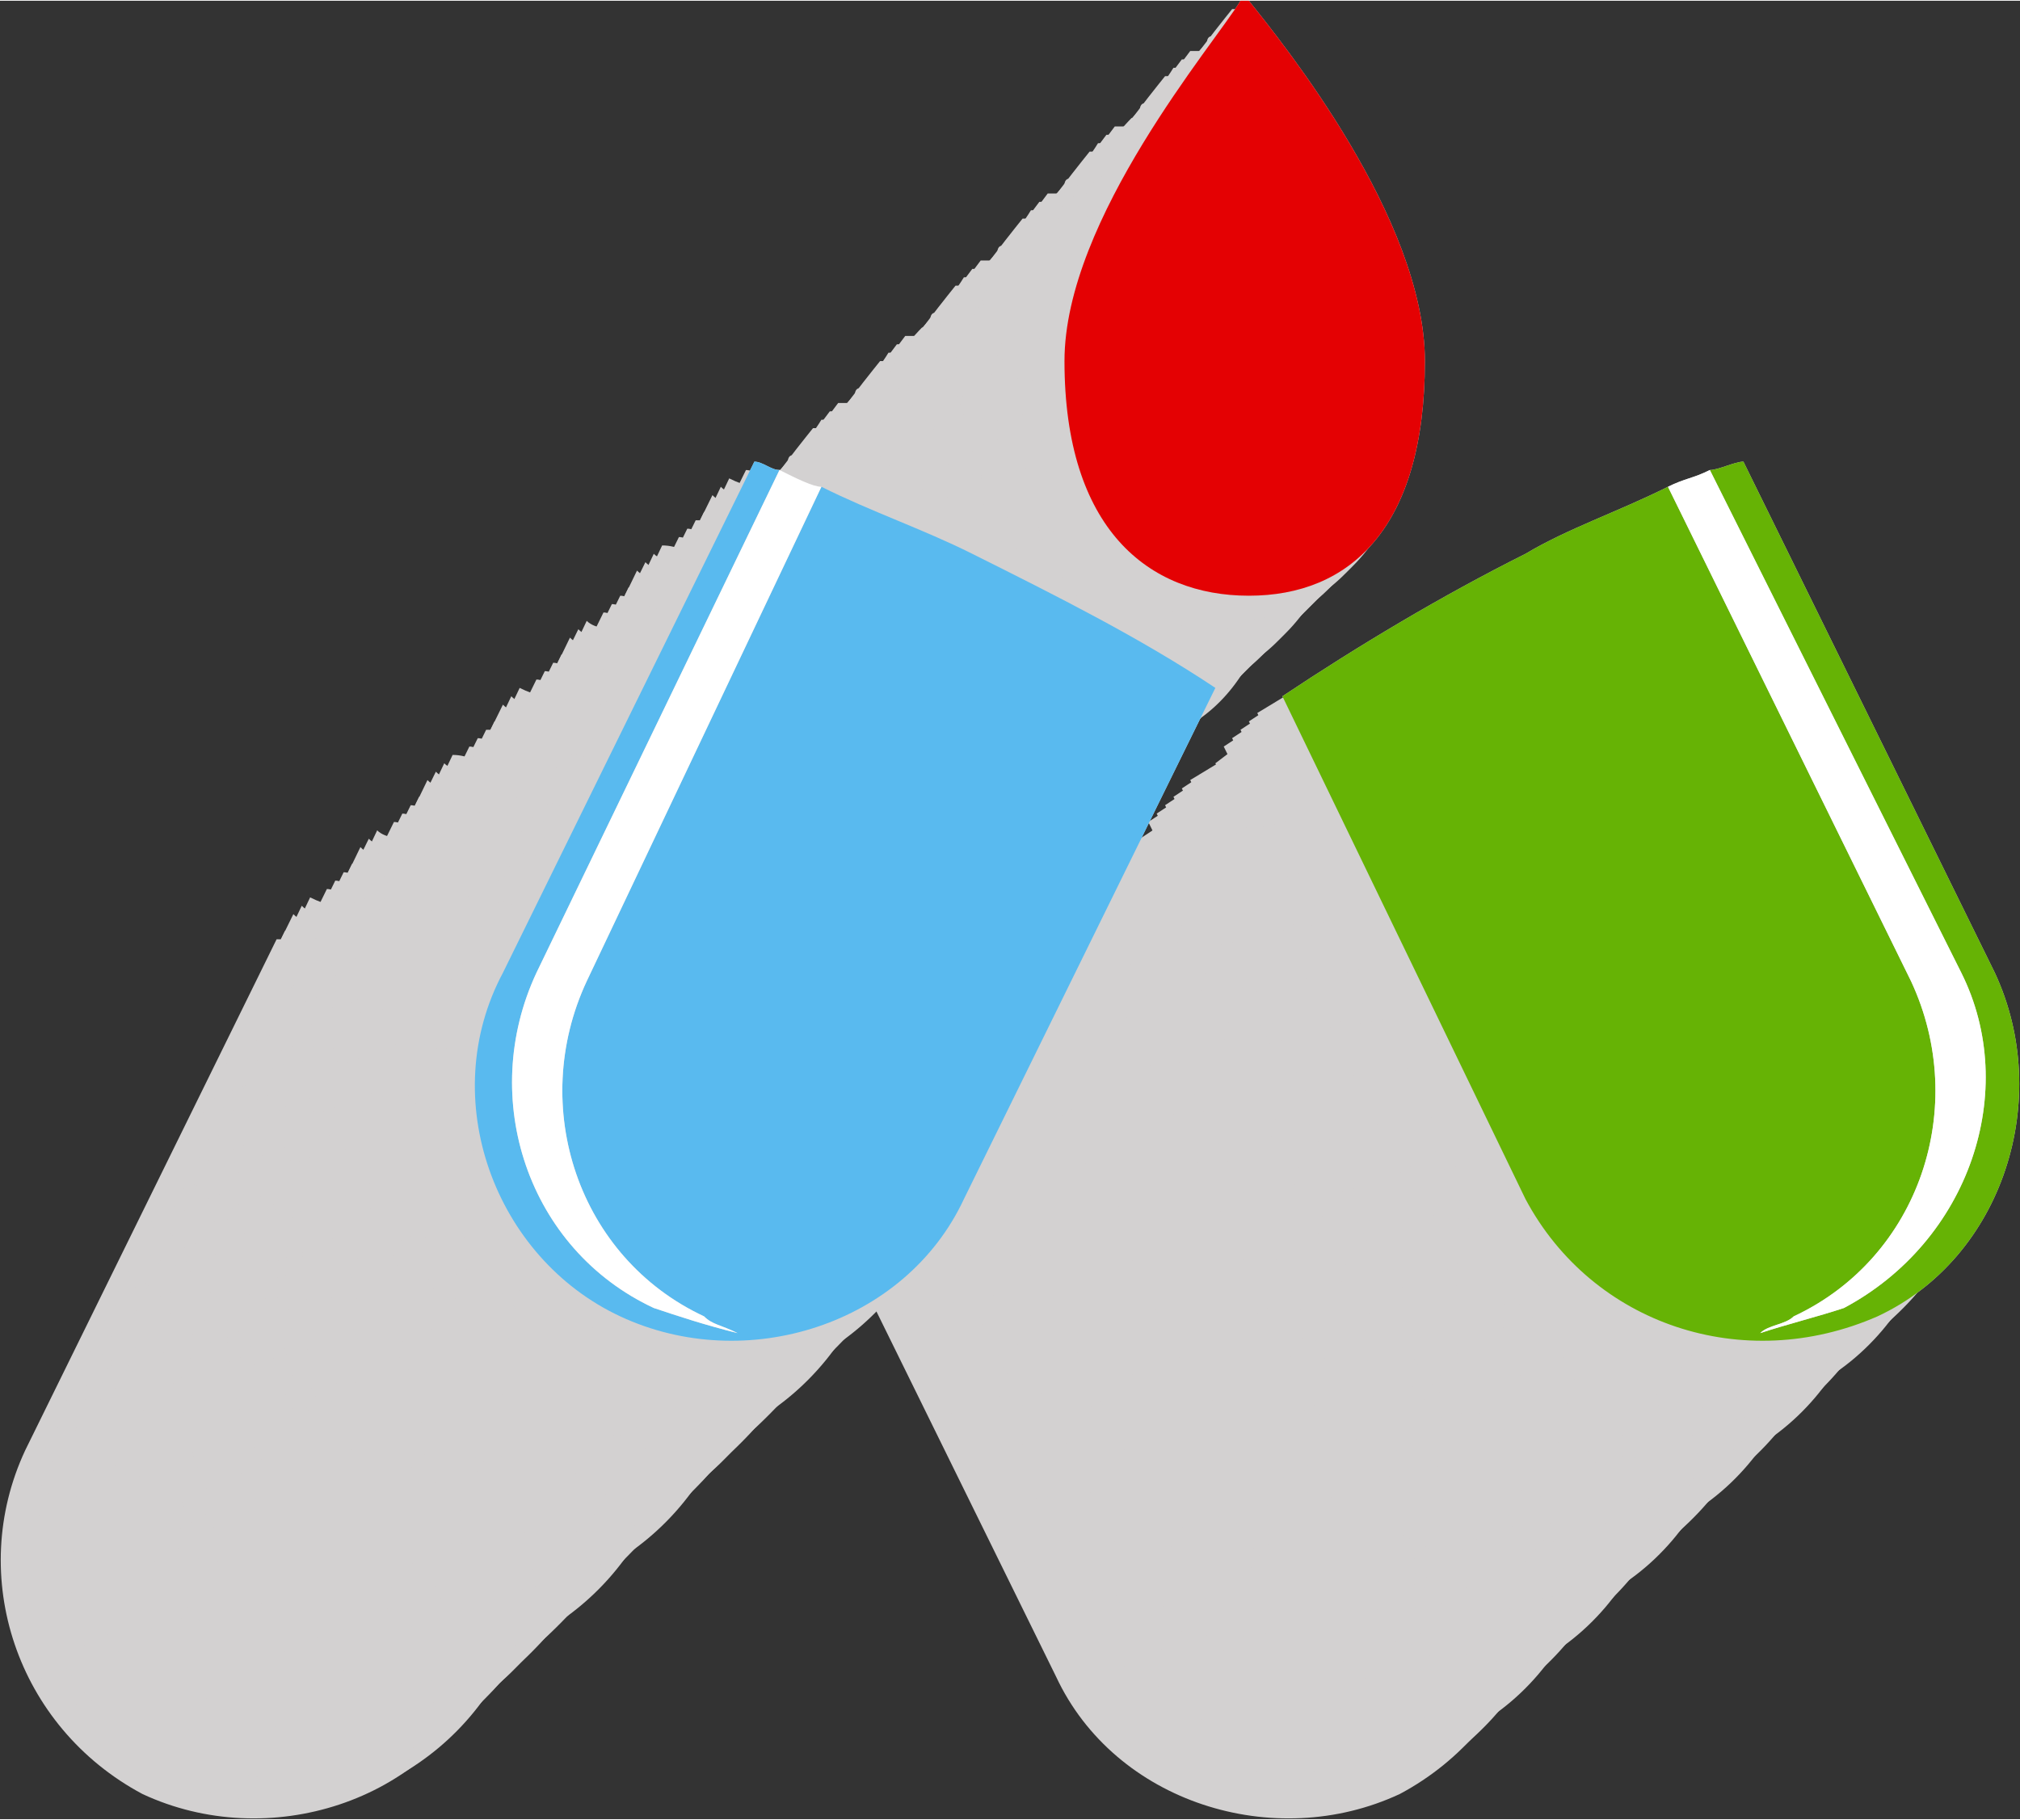 <?xml version="1.0" encoding="UTF-8"?>
<!DOCTYPE svg PUBLIC "-//W3C//DTD SVG 1.1//EN" "http://www.w3.org/Graphics/SVG/1.1/DTD/svg11.dtd">
<!-- Creator: CorelDRAW X8 -->
<svg xmlns="http://www.w3.org/2000/svg" xml:space="preserve" width="2.084in" height="1.878in" version="1.1" style="shape-rendering:geometricPrecision; text-rendering:geometricPrecision; image-rendering:optimizeQuality; fill-rule:evenodd; clip-rule:evenodd"
viewBox="0 0 241 217"
 xmlns:xlink="http://www.w3.org/1999/xlink">
 <rect x="0" y="0" width="241" height="217" fill="#333333" stroke="none"/>
 <defs>
  <style type="text/css">
   <![CDATA[
    .fil4 {fill:#59BAEF;fill-rule:nonzero}
    .fil2 {fill:#66B305;fill-rule:nonzero}
    .fil0 {fill:#D3D1D1;fill-rule:nonzero}
    .fil1 {fill:#E40103;fill-rule:nonzero}
    .fil3 {fill:white;fill-rule:nonzero}
   ]]>
  </style>
 </defs>
 <g id="Objects">

  <path class="fil0" d="M113 100c0,-17 -17,-39 -20,-43 -1,0 -1,0 -2,0 -3,4 -20,26 -20,43 0,20 9,28 21,28 12,0 21,-8 21,-28z"/>
  <path class="fil0" d="M151 112c-1,0 -2,0 -4,1 -1,1 -3,1 -5,2 -6,2 -11,5 -17,8 -10,5 -20,10 -29,16l30 61c7,15 26,21 41,14 15,-8 21,-26 14,-41l-30 -61z"/>
  <path class="fil0" d="M42 115c-2,-1 -4,-1 -6,-2 -1,-1 -2,-1 -3,-1l-30 61c-7,15 -1,33 14,41 15,7 34,1 41,-14l30 -61c-9,-6 -19,-11 -29,-16 -6,-3 -12,-6 -17,-8z"/>
  <path class="fil0" d="M114 99c0,-17 -17,-39 -20,-43 -1,0 -1,0 -2,0 -3,4 -20,26 -20,43 0,20 9,28 21,28 12,0 21,-8 21,-28z"/>
  <path class="fil0" d="M152 110c-1,1 -2,1 -3,2 -2,0 -4,1 -6,2 -6,2 -11,5 -17,8 -10,5 -20,10 -29,16l30 61c7,15 26,21 41,14 15,-8 21,-26 14,-42l-30 -61z"/>
  <path class="fil0" d="M43 114c-2,-1 -4,-2 -6,-2 -1,-1 -2,-1 -3,-1l-30 61c-7,15 -1,33 14,41 16,7 34,1 42,-14l29 -61c-9,-6 -19,-11 -29,-17 -6,-2 -12,-5 -17,-7z"/>
  <path class="fil0" d="M116 98c0,-17 -18,-39 -21,-43 0,-1 -1,-1 -1,0 -4,4 -21,26 -21,43 0,19 9,28 21,28 12,0 22,-9 22,-28z"/>
  <path class="fil0" d="M153 109c-1,1 -2,1 -3,2 -2,0 -4,1 -6,2 -5,2 -11,5 -17,7 -10,5 -20,11 -29,17l30 61c7,15 26,21 41,14 15,-8 22,-26 14,-42l-30 -61z"/>
  <path class="fil0" d="M44 113c-2,-1 -4,-2 -6,-2 -1,-1 -2,-1 -3,-2l-30 61c-7,16 -1,34 15,42 15,7 33,1 41,-15l29 -60c-9,-6 -19,-12 -29,-17 -6,-2 -11,-5 -17,-7z"/>
  <path class="fil0" d="M117 97c0,-18 -17,-39 -21,-43 0,-1 -1,-1 -1,0 -4,4 -21,25 -21,43 0,19 10,28 21,28 12,0 22,-9 22,-28z"/>
  <path class="fil0" d="M154 108c-1,1 -2,1 -3,1 -2,1 -4,2 -6,3 -5,2 -11,4 -17,7 -10,5 -20,11 -29,17l30 60c7,16 26,22 41,14 15,-7 22,-26 14,-41l-30 -61z"/>
  <path class="fil0" d="M45 112c-2,-1 -4,-2 -5,-2 -2,-1 -3,-1 -4,-2l-29 61c-8,16 -2,34 14,41 15,8 33,2 41,-14l29 -60c-9,-6 -19,-12 -29,-17 -6,-3 -11,-5 -17,-7z"/>
  <path class="fil0" d="M118 96c0,-18 -17,-39 -21,-43 0,-1 -1,-1 -1,0 -4,4 -21,25 -21,43 0,19 10,28 22,28 11,0 21,-9 21,-28z"/>
  <path class="fil0" d="M155 107c-1,0 -2,1 -3,1 -2,1 -4,2 -5,3 -6,2 -12,4 -17,7 -11,5 -20,11 -30,17l30 60c8,15 26,22 41,14 16,-7 22,-26 14,-41l-30 -61z"/>
  <path class="fil0" d="M46 111c-2,-1 -3,-2 -5,-3 -1,0 -2,0 -4,-1l-29 61c-8,15 -1,34 14,41 15,8 34,1 41,-14l29 -60c-9,-6 -18,-12 -29,-17 -5,-3 -11,-5 -17,-7z"/>
  <path class="fil0" d="M119 95c0,-18 -17,-39 -21,-44 0,0 -1,0 -1,0 -4,5 -21,26 -21,44 0,19 10,28 22,28 11,0 21,-9 21,-28z"/>
  <path class="fil0" d="M156 106c-1,0 -2,1 -3,1 -2,1 -3,2 -5,2 -6,3 -12,5 -17,8 -11,5 -20,11 -29,17l29 60c8,15 26,22 41,14 16,-7 22,-26 14,-41l-30 -61z"/>
  <path class="fil0" d="M47 109c-1,0 -3,-1 -5,-2 -1,0 -2,-1 -3,-1l-30 61c-8,15 -1,34 14,41 15,8 34,1 41,-14l30 -60c-10,-6 -19,-12 -30,-17 -5,-3 -11,-5 -17,-8z"/>
  <path class="fil0" d="M120 93c0,-17 -17,-38 -21,-43 0,0 -1,0 -1,0 -3,5 -21,26 -21,43 0,20 10,28 22,28 12,0 21,-8 21,-28z"/>
  <path class="fil0" d="M158 105c-1,0 -3,1 -4,1 -2,1 -3,1 -5,2 -6,3 -12,5 -17,8 -10,5 -20,11 -29,17l29 60c8,15 26,21 42,14 15,-7 21,-26 14,-41l-30 -61z"/>
  <path class="fil0" d="M48 108c-1,0 -3,-1 -5,-2 -1,0 -2,-1 -3,-1l-30 61c-8,15 -1,34 14,41 15,7 34,1 41,-14l30 -61c-9,-6 -19,-11 -29,-16 -6,-3 -12,-5 -18,-8z"/>
  <path class="fil0" d="M121 92c0,-17 -17,-39 -20,-43 -1,0 -1,0 -2,0 -3,4 -20,26 -20,43 0,20 9,28 21,28 12,0 21,-8 21,-28z"/>
  <path class="fil0" d="M159 104c-1,0 -2,1 -4,1 -1,1 -3,1 -5,2 -6,2 -11,5 -17,8 -10,5 -20,10 -29,16l30 61c7,15 26,21 41,14 15,-8 21,-26 14,-41l-30 -61z"/>
  <path class="fil0" d="M50 107c-2,-1 -4,-1 -6,-2 -1,0 -2,-1 -3,-1l-30 61c-7,15 -1,34 14,41 15,7 34,1 41,-14l30 -61c-9,-6 -19,-11 -29,-16 -6,-3 -12,-6 -17,-8z"/>
  <path class="fil0" d="M122 91c0,-17 -17,-39 -20,-43 -1,0 -1,0 -2,0 -3,4 -20,26 -20,43 0,20 9,28 21,28 12,0 21,-8 21,-28z"/>
  <path class="fil0" d="M160 103c-1,0 -2,0 -3,1 -2,1 -4,1 -6,2 -6,2 -11,5 -17,8 -10,5 -20,10 -29,16l30 61c7,15 26,21 41,14 15,-8 21,-26 14,-41l-30 -61z"/>
  <path class="fil0" d="M51 106c-2,-1 -4,-1 -6,-2 -1,-1 -2,-1 -3,-1l-30 61c-7,15 -1,33 14,41 16,7 34,1 41,-14l30 -61c-9,-6 -19,-11 -29,-16 -6,-3 -12,-6 -17,-8z"/>
  <path class="fil0" d="M124 90c0,-17 -18,-39 -21,-43 0,-1 -1,-1 -1,0 -4,4 -21,26 -21,43 0,20 9,28 21,28 12,0 22,-8 22,-28z"/>
  <path class="fil0" d="M161 101c-1,1 -2,1 -3,2 -2,0 -4,1 -6,2 -5,2 -11,5 -17,7 -10,6 -20,11 -29,17l30 61c7,15 26,21 41,14 15,-8 22,-26 14,-42l-30 -61z"/>
  <path class="fil0" d="M52 105c-2,-1 -4,-2 -6,-2 -1,-1 -2,-1 -3,-2l-30 62c-7,15 -1,33 14,41 16,7 34,1 42,-15l29 -60c-9,-6 -19,-12 -29,-17 -6,-2 -11,-5 -17,-7z"/>
  <path class="fil0" d="M125 89c0,-18 -17,-39 -21,-43 0,-1 -1,-1 -1,0 -4,4 -21,25 -21,43 0,19 10,28 21,28 12,0 22,-9 22,-28z"/>
  <path class="fil0" d="M162 100c-1,1 -2,1 -3,2 -2,0 -4,1 -6,2 -5,2 -11,5 -17,7 -10,5 -20,11 -29,17l30 60c7,16 26,22 41,14 15,-7 22,-26 14,-41l-30 -61z"/>
  <path class="fil0" d="M53 104c-2,-1 -4,-2 -5,-2 -2,-1 -3,-1 -4,-2l-30 61c-7,16 -1,34 15,42 15,7 33,1 41,-15l29 -60c-9,-6 -19,-12 -29,-17 -6,-3 -11,-5 -17,-7z"/>
  <path class="fil0" d="M126 88c0,-18 -17,-39 -21,-43 0,-1 -1,-1 -1,0 -4,4 -21,25 -21,43 0,19 10,28 21,28 12,0 22,-9 22,-28z"/>
  <path class="fil0" d="M163 99c-1,1 -2,1 -3,1 -2,1 -4,2 -5,3 -6,2 -12,4 -17,7 -11,5 -20,11 -30,17l30 60c8,15 26,22 41,14 15,-7 22,-26 14,-41l-30 -61z"/>
  <path class="fil0" d="M54 103c-2,-1 -3,-2 -5,-3 -1,0 -3,0 -4,-1l-29 61c-8,15 -1,34 14,41 15,8 33,1 41,-14l29 -60c-9,-6 -19,-12 -29,-17 -5,-3 -11,-5 -17,-7z"/>
  <path class="fil0" d="M127 87c0,-18 -17,-39 -21,-44 0,0 -1,0 -1,0 -4,5 -21,26 -21,44 0,19 10,28 22,28 11,0 21,-9 21,-28z"/>
  <path class="fil0" d="M164 98c-1,0 -2,1 -3,1 -2,1 -4,2 -5,2 -6,3 -12,5 -17,8 -11,5 -20,11 -29,17l29 60c8,15 26,22 41,14 16,-7 22,-26 14,-41l-30 -61z"/>
  <path class="fil0" d="M55 101c-2,0 -3,-1 -5,-2 -1,0 -2,-1 -3,-1l-30 61c-8,15 -1,34 14,41 15,8 34,1 41,-14l30 -60c-10,-6 -19,-12 -30,-17 -5,-3 -11,-5 -17,-8z"/>
  <path class="fil0" d="M128 85c0,-17 -17,-38 -21,-43 0,0 -1,0 -1,0 -3,5 -21,26 -21,43 0,20 10,29 22,29 12,0 21,-9 21,-29z"/>
  <path class="fil0" d="M166 97c-2,0 -3,1 -4,1 -2,1 -3,2 -5,2 -6,3 -12,5 -17,8 -10,5 -20,11 -29,17l29 60c8,15 26,22 42,14 15,-7 21,-26 14,-41l-30 -61z"/>
  <path class="fil0" d="M56 100c-1,0 -3,-1 -5,-2 -1,0 -2,-1 -3,-1l-30 61c-8,15 -1,34 14,41 15,8 34,1 41,-14l30 -61c-9,-6 -19,-11 -30,-16 -5,-3 -11,-5 -17,-8z"/>
  <path class="fil0" d="M129 84c0,-17 -17,-39 -20,-43 -1,0 -1,0 -2,0 -3,4 -20,26 -20,43 0,20 9,28 21,28 12,0 21,-8 21,-28z"/>
  <path class="fil0" d="M167 96c-1,0 -2,1 -4,1 -1,1 -3,1 -5,2 -6,2 -11,5 -17,8 -10,5 -20,10 -29,16l30 61c7,15 26,21 41,14 15,-8 21,-26 14,-41l-30 -61z"/>
  <path class="fil0" d="M58 99c-2,-1 -4,-1 -6,-2 -1,0 -2,-1 -3,-1l-30 61c-7,15 -1,34 14,41 15,7 34,1 41,-14l30 -61c-9,-6 -19,-11 -29,-16 -6,-3 -12,-6 -17,-8z"/>
  <path class="fil0" d="M130 83c0,-17 -17,-39 -20,-43 -1,0 -1,0 -2,0 -3,4 -20,26 -20,43 0,20 9,28 21,28 12,0 21,-8 21,-28z"/>
  <path class="fil0" d="M168 95c-1,0 -2,0 -3,1 -2,1 -4,1 -6,2 -6,2 -11,5 -17,8 -10,5 -20,10 -29,16l30 61c7,15 26,21 41,14 15,-8 21,-26 14,-41l-30 -61z"/>
  <path class="fil0" d="M59 98c-2,-1 -4,-1 -6,-2 -1,-1 -2,-1 -3,-1l-30 61c-7,15 -1,33 14,41 16,7 34,1 41,-14l30 -61c-9,-6 -19,-11 -29,-16 -6,-3 -12,-6 -17,-8z"/>
  <path class="fil0" d="M131 82c0,-17 -17,-39 -20,-43 -1,0 -1,0 -1,0 -4,4 -21,26 -21,43 0,20 9,28 21,28 12,0 21,-8 21,-28z"/>
  <path class="fil0" d="M169 93c-1,1 -2,1 -3,2 -2,0 -4,1 -6,2 -5,2 -11,5 -17,8 -10,5 -20,10 -29,16l30 61c7,15 26,21 41,14 15,-8 21,-26 14,-42l-30 -61z"/>
  <path class="fil0" d="M60 97c-2,-1 -4,-2 -6,-2 -1,-1 -2,-1 -3,-2l-30 62c-7,15 -1,33 14,41 16,7 34,1 42,-14l29 -61c-9,-6 -19,-12 -29,-17 -6,-2 -11,-5 -17,-7z"/>
  <path class="fil0" d="M133 81c0,-17 -17,-39 -21,-43 0,-1 -1,-1 -1,0 -4,4 -21,26 -21,43 0,19 10,28 21,28 12,0 22,-9 22,-28z"/>
  <path class="fil0" d="M170 92c-1,1 -2,1 -3,2 -2,0 -4,1 -6,2 -5,2 -11,5 -17,7 -10,5 -20,11 -29,17l30 60c7,16 26,22 41,14 15,-7 22,-26 14,-41l-30 -61z"/>
  <path class="fil0" d="M61 96c-2,-1 -4,-2 -5,-2 -2,-1 -3,-1 -4,-2l-30 61c-7,16 -1,34 15,42 15,7 33,1 41,-15l29 -60c-9,-6 -19,-12 -29,-17 -6,-2 -11,-5 -17,-7z"/>
  <path class="fil0" d="M134 80c0,-18 -17,-39 -21,-43 0,-1 -1,-1 -1,0 -4,4 -21,25 -21,43 0,19 10,28 21,28 12,0 22,-9 22,-28z"/>
  <path class="fil0" d="M171 91c-1,1 -2,1 -3,1 -2,1 -4,2 -6,3 -5,2 -11,4 -17,7 -10,5 -20,11 -29,17l30 60c8,16 26,22 41,14 15,-7 22,-26 14,-41l-30 -61z"/>
  <path class="fil0" d="M62 95c-2,-1 -4,-2 -5,-3 -1,0 -3,0 -4,-1l-29 61c-8,16 -1,34 14,41 15,8 33,1 41,-14l29 -60c-9,-6 -19,-12 -29,-17 -6,-3 -11,-5 -17,-7z"/>
  <path class="fil0" d="M135 79c0,-18 -17,-39 -21,-43 0,-1 -1,-1 -1,0 -4,4 -21,25 -21,43 0,19 10,28 22,28 11,0 21,-9 21,-28z"/>
  <path class="fil0" d="M172 90c-1,0 -2,1 -3,1 -2,1 -4,2 -5,2 -6,3 -12,5 -17,8 -11,5 -20,11 -30,17l30 60c8,15 26,22 41,14 16,-7 22,-26 14,-41l-30 -61z"/>
  <path class="fil0" d="M63 93c-2,0 -3,-1 -5,-2 -1,0 -2,-1 -4,-1l-29 61c-8,15 -1,34 14,41 15,8 34,1 41,-14l29 -60c-9,-6 -18,-12 -29,-17 -5,-3 -11,-5 -17,-8z"/>
  <path class="fil0" d="M136 78c0,-18 -17,-39 -21,-44 0,0 -1,0 -1,0 -4,5 -21,26 -21,44 0,19 10,28 22,28 11,0 21,-9 21,-28z"/>
  <path class="fil0" d="M174 89c-2,0 -3,1 -4,1 -2,1 -3,2 -5,2 -6,3 -12,5 -17,8 -11,5 -20,11 -29,17l29 60c8,15 26,22 42,14 15,-7 21,-26 14,-41l-30 -61z"/>
  <path class="fil0" d="M64 92c-1,0 -3,-1 -5,-2 -1,0 -2,-1 -3,-1l-30 61c-8,15 -1,34 14,41 15,8 34,1 41,-14l30 -61c-10,-6 -19,-11 -30,-16 -5,-3 -11,-5 -17,-8z"/>
  <path class="fil0" d="M137 76c0,-17 -17,-38 -21,-43 0,0 0,0 -1,0 -3,5 -21,26 -21,43 0,20 10,28 22,28 12,0 21,-8 21,-28z"/>
  <path class="fil0" d="M175 88c-1,0 -3,1 -4,1 -1,1 -3,1 -5,2 -6,3 -11,5 -17,8 -10,5 -20,10 -29,17l29 60c8,15 26,21 42,14 15,-8 21,-26 14,-41l-30 -61z"/>
  <path class="fil0" d="M66 91c-2,-1 -4,-1 -6,-2 -1,0 -2,-1 -3,-1l-30 61c-7,15 -1,34 14,41 15,7 34,1 41,-14l30 -61c-9,-6 -19,-11 -29,-16 -6,-3 -12,-6 -17,-8z"/>
  <path class="fil0" d="M138 75c0,-17 -17,-39 -20,-43 -1,0 -1,0 -2,0 -3,4 -20,26 -20,43 0,20 9,28 21,28 12,0 21,-8 21,-28z"/>
  <path class="fil0" d="M176 87c-1,0 -2,0 -4,1 -1,1 -3,1 -5,2 -6,2 -11,5 -17,8 -10,5 -20,10 -29,16l30 61c7,15 26,21 41,14 15,-8 21,-26 14,-41l-30 -61z"/>
  <path class="fil0" d="M67 90c-2,-1 -4,-1 -6,-2 -1,-1 -2,-1 -3,-1l-30 61c-7,15 -1,33 14,41 15,7 34,1 41,-14l30 -61c-9,-6 -19,-11 -29,-16 -6,-3 -12,-6 -17,-8z"/>
  <path class="fil0" d="M139 74c0,-17 -17,-39 -20,-43 -1,0 -1,0 -2,0 -3,4 -20,26 -20,43 0,20 9,28 21,28 12,0 21,-8 21,-28z"/>
  <path class="fil0" d="M177 85c-1,1 -2,1 -3,2 -2,0 -4,1 -6,2 -6,2 -11,5 -17,8 -10,5 -20,10 -29,16l30 61c7,15 26,21 41,14 15,-8 21,-26 14,-42l-30 -61z"/>
  <path class="fil0" d="M68 89c-2,-1 -4,-2 -6,-2 -1,-1 -2,-1 -3,-1l-30 61c-7,15 -1,33 14,41 16,7 34,1 42,-14l29 -61c-9,-6 -19,-11 -29,-17 -6,-2 -12,-5 -17,-7z"/>
  <path class="fil0" d="M141 73c0,-17 -18,-39 -21,-43 0,-1 -1,-1 -1,0 -4,4 -21,26 -21,43 0,19 9,28 21,28 12,0 22,-9 22,-28z"/>
  <path class="fil0" d="M178 84c-1,1 -2,1 -3,2 -2,0 -4,1 -6,2 -5,2 -11,5 -17,7 -10,5 -20,11 -29,17l30 61c7,15 26,21 41,14 15,-8 22,-26 14,-42l-30 -61z"/>
  <path class="fil0" d="M69 88c-2,-1 -4,-2 -6,-2 -1,-1 -2,-1 -3,-2l-30 61c-7,16 -1,34 15,42 15,7 33,1 41,-15l29 -60c-9,-6 -19,-12 -29,-17 -6,-2 -11,-5 -17,-7z"/>
  <path class="fil0" d="M142 72c0,-18 -17,-39 -21,-43 0,-1 -1,-1 -1,0 -4,4 -21,25 -21,43 0,19 10,28 21,28 12,0 22,-9 22,-28z"/>
  <path class="fil0" d="M179 83c-1,1 -2,1 -3,1 -2,1 -4,2 -6,3 -5,2 -11,4 -17,7 -10,5 -20,11 -29,17l30 60c7,16 26,22 41,14 15,-7 22,-26 14,-41l-30 -61z"/>
  <path class="fil0" d="M70 87c-2,-1 -4,-2 -5,-2 -2,-1 -3,-1 -4,-2l-29 61c-8,16 -2,34 14,41 15,8 33,2 41,-14l29 -60c-9,-6 -19,-12 -29,-17 -6,-3 -11,-5 -17,-7z"/>
  <path class="fil0" d="M143 71c0,-18 -17,-39 -21,-43 0,-1 -1,-1 -1,0 -4,4 -21,25 -21,43 0,19 10,28 22,28 11,0 21,-9 21,-28z"/>
  <path class="fil0" d="M180 82c-1,0 -2,1 -3,1 -2,1 -4,2 -5,3 -6,2 -12,4 -17,7 -11,5 -20,11 -30,17l30 60c8,15 26,22 41,14 16,-7 22,-26 14,-41l-30 -61z"/>
  <path class="fil0" d="M71 86c-2,-1 -3,-2 -5,-3 -1,0 -2,0 -4,-1l-29 61c-8,15 -1,34 14,41 15,8 34,1 41,-14l29 -60c-9,-6 -18,-12 -29,-17 -5,-3 -11,-5 -17,-7z"/>
  <path class="fil0" d="M144 70c0,-18 -17,-39 -21,-44 0,0 -1,0 -1,0 -4,5 -21,26 -21,44 0,19 10,28 22,28 11,0 21,-9 21,-28z"/>
  <path class="fil0" d="M181 81c-1,0 -2,1 -3,1 -2,1 -3,2 -5,2 -6,3 -12,5 -17,8 -11,5 -20,11 -29,17l29 60c8,15 26,22 41,14 16,-7 22,-26 14,-41l-30 -61z"/>
  <path class="fil0" d="M72 84c-1,0 -3,-1 -5,-2 -1,0 -2,-1 -3,-1l-30 61c-8,15 -1,34 14,41 15,8 34,1 41,-14l30 -60c-10,-6 -19,-12 -30,-17 -5,-3 -11,-5 -17,-8z"/>
  <path class="fil0" d="M145 68c0,-17 -17,-38 -21,-43 0,0 -1,0 -1,0 -3,5 -21,26 -21,43 0,20 10,28 22,28 12,0 21,-8 21,-28z"/>
  <path class="fil0" d="M183 80c-1,0 -3,1 -4,1 -2,1 -3,1 -5,2 -6,3 -12,5 -17,8 -10,5 -20,11 -29,17l29 60c8,15 26,21 42,14 15,-7 21,-26 14,-41l-30 -61z"/>
  <path class="fil0" d="M73 83c-1,0 -3,-1 -5,-2 -1,0 -2,-1 -3,-1l-30 61c-8,15 -1,34 14,41 15,7 34,1 41,-14l30 -61c-9,-6 -19,-11 -29,-16 -6,-3 -12,-5 -18,-8z"/>
  <path class="fil0" d="M146 67c0,-17 -17,-39 -20,-43 -1,0 -1,0 -2,0 -3,4 -20,26 -20,43 0,20 9,28 21,28 12,0 21,-8 21,-28z"/>
  <path class="fil0" d="M184 79c-1,0 -2,1 -4,1 -1,1 -3,1 -5,2 -6,2 -11,5 -17,8 -10,5 -20,10 -29,16l30 61c7,15 26,21 41,14 15,-8 21,-26 14,-41l-30 -61z"/>
  <path class="fil0" d="M75 82c-2,-1 -4,-1 -6,-2 -1,0 -2,-1 -3,-1l-30 61c-7,15 -1,34 14,41 15,7 34,1 41,-14l30 -61c-9,-6 -19,-11 -29,-16 -6,-3 -12,-6 -17,-8z"/>
  <path class="fil0" d="M147 66c0,-17 -17,-39 -20,-43 -1,0 -1,0 -2,0 -3,4 -20,26 -20,43 0,20 9,28 21,28 12,0 21,-8 21,-28z"/>
  <path class="fil0" d="M185 78c-1,0 -2,0 -3,1 -2,1 -4,1 -6,2 -6,2 -11,5 -17,8 -10,5 -20,10 -29,16l30 61c7,15 26,21 41,14 15,-8 21,-26 14,-41l-30 -61z"/>
  <path class="fil0" d="M76 81c-2,-1 -4,-1 -6,-2 -1,-1 -2,-1 -3,-1l-30 61c-7,15 -1,33 14,41 16,7 34,1 41,-14l30 -61c-9,-6 -19,-11 -29,-16 -6,-3 -12,-6 -17,-8z"/>
  <path class="fil0" d="M149 65c0,-17 -18,-39 -21,-43 0,-1 -1,-1 -1,0 -4,4 -21,26 -21,43 0,20 9,28 21,28 12,0 22,-8 22,-28z"/>
  <path class="fil0" d="M186 76c-1,1 -2,1 -3,2 -2,0 -4,1 -6,2 -5,2 -11,5 -17,7 -10,6 -20,11 -29,17l30 61c7,15 26,21 41,14 15,-8 22,-26 14,-42l-30 -61z"/>
  <path class="fil0" d="M77 80c-2,-1 -4,-2 -6,-2 -1,-1 -2,-1 -3,-2l-30 62c-7,15 -1,33 14,41 16,7 34,1 42,-15l29 -60c-9,-6 -19,-12 -29,-17 -6,-2 -11,-5 -17,-7z"/>
  <path class="fil0" d="M150 64c0,-18 -17,-39 -21,-43 0,-1 -1,-1 -1,0 -4,4 -21,25 -21,43 0,19 10,28 21,28 12,0 22,-9 22,-28z"/>
  <path class="fil0" d="M187 75c-1,1 -2,1 -3,2 -2,0 -4,1 -6,2 -5,2 -11,5 -17,7 -10,5 -20,11 -29,17l30 60c7,16 26,22 41,14 15,-7 22,-26 14,-41l-30 -61z"/>
  <path class="fil0" d="M78 79c-2,-1 -4,-2 -5,-2 -2,-1 -3,-1 -4,-2l-30 61c-7,16 -1,34 15,42 15,7 33,1 41,-15l29 -60c-9,-6 -19,-12 -29,-17 -6,-3 -11,-5 -17,-7z"/>
  <path class="fil0" d="M151 63c0,-18 -17,-39 -21,-43 0,-1 -1,-1 -1,0 -4,4 -21,25 -21,43 0,19 10,28 21,28 12,0 22,-9 22,-28z"/>
  <path class="fil0" d="M188 74c-1,1 -2,1 -3,1 -2,1 -4,2 -5,3 -6,2 -12,4 -17,7 -11,5 -20,11 -30,17l30 60c8,15 26,22 41,14 15,-7 22,-26 14,-41l-30 -61z"/>
  <path class="fil0" d="M79 78c-2,-1 -3,-2 -5,-3 -1,0 -3,0 -4,-1l-29 61c-8,15 -1,34 14,41 15,8 33,1 41,-14l29 -60c-9,-6 -19,-12 -29,-17 -5,-3 -11,-5 -17,-7z"/>
  <path class="fil0" d="M152 62c0,-18 -17,-39 -21,-44 0,0 -1,0 -1,0 -4,5 -21,26 -21,44 0,19 10,28 22,28 11,0 21,-9 21,-28z"/>
  <path class="fil0" d="M189 73c-1,0 -2,1 -3,1 -2,1 -4,2 -5,2 -6,3 -12,5 -17,8 -11,5 -20,11 -29,17l29 60c8,15 26,22 41,14 16,-7 22,-26 14,-41l-30 -61z"/>
  <path class="fil0" d="M80 76c-2,0 -3,-1 -5,-2 -1,0 -2,-1 -3,-1l-30 61c-8,15 -1,34 14,41 15,8 34,1 41,-14l30 -60c-10,-6 -19,-12 -30,-17 -5,-3 -11,-5 -17,-8z"/>
  <path class="fil0" d="M153 60c0,-17 -17,-38 -21,-43 0,0 -1,0 -1,0 -3,5 -21,26 -21,43 0,20 10,29 22,29 12,0 21,-9 21,-29z"/>
  <path class="fil0" d="M191 72c-2,0 -3,1 -4,1 -2,1 -3,2 -5,2 -6,3 -12,5 -17,8 -10,5 -20,11 -29,17l29 60c8,15 26,22 42,14 15,-7 21,-26 14,-41l-30 -61z"/>
  <path class="fil0" d="M81 75c-1,0 -3,-1 -5,-2 -1,0 -2,-1 -3,-1l-30 61c-8,15 -1,34 14,41 15,8 34,1 41,-14l30 -61c-9,-6 -19,-11 -30,-16 -5,-3 -11,-5 -17,-8z"/>
  <path class="fil0" d="M154 59c0,-17 -17,-39 -20,-43 -1,0 -1,0 -2,0 -3,4 -20,26 -20,43 0,20 9,28 21,28 12,0 21,-8 21,-28z"/>
  <path class="fil0" d="M192 71c-1,0 -2,1 -4,1 -1,1 -3,1 -5,2 -6,2 -11,5 -17,8 -10,5 -20,10 -29,16l30 61c7,15 26,21 41,14 15,-8 21,-26 14,-41l-30 -61z"/>
  <path class="fil0" d="M83 74c-2,-1 -4,-1 -6,-2 -1,0 -2,-1 -3,-1l-30 61c-7,15 -1,34 14,41 15,7 34,1 41,-14l30 -61c-9,-6 -19,-11 -29,-16 -6,-3 -12,-6 -17,-8z"/>
  <path class="fil0" d="M155 58c0,-17 -17,-39 -20,-43 -1,0 -1,0 -2,0 -3,4 -20,26 -20,43 0,20 9,28 21,28 12,0 21,-8 21,-28z"/>
  <path class="fil0" d="M193 70c-1,0 -2,0 -3,1 -2,1 -4,1 -6,2 -6,2 -11,5 -17,8 -10,5 -20,10 -29,16l30 61c7,15 26,21 41,14 15,-8 21,-26 14,-41l-30 -61z"/>
  <path class="fil0" d="M84 73c-2,-1 -4,-1 -6,-2 -1,-1 -2,-1 -3,-1l-30 61c-7,15 -1,33 14,41 16,7 34,1 41,-14l30 -61c-9,-6 -19,-11 -29,-16 -6,-3 -12,-6 -17,-8z"/>
  <path class="fil0" d="M156 57c0,-17 -17,-39 -20,-43 -1,0 -1,0 -1,0 -4,4 -21,26 -21,43 0,20 9,28 21,28 12,0 21,-8 21,-28z"/>
  <path class="fil0" d="M194 68c-1,1 -2,1 -3,2 -2,0 -4,1 -6,2 -5,2 -11,5 -17,8 -10,5 -20,10 -29,16l30 61c7,15 26,21 41,14 15,-8 21,-26 14,-42l-30 -61z"/>
  <path class="fil0" d="M85 72c-2,-1 -4,-2 -6,-2 -1,-1 -2,-1 -3,-2l-30 62c-7,15 -1,33 14,41 16,7 34,1 42,-14l29 -61c-9,-6 -19,-12 -29,-17 -6,-2 -11,-5 -17,-7z"/>
  <path class="fil0" d="M158 56c0,-17 -17,-39 -21,-43 0,-1 -1,-1 -1,0 -4,4 -21,26 -21,43 0,19 10,28 21,28 12,0 22,-9 22,-28z"/>
  <path class="fil0" d="M195 67c-1,1 -2,1 -3,2 -2,0 -4,1 -6,2 -5,2 -11,5 -17,7 -10,5 -20,11 -29,17l30 60c7,16 26,22 41,14 15,-7 22,-26 14,-41l-30 -61z"/>
  <path class="fil0" d="M86 71c-2,-1 -4,-2 -5,-2 -2,-1 -3,-1 -4,-2l-30 61c-7,16 -1,34 15,42 15,7 33,1 41,-15l29 -60c-9,-6 -19,-12 -29,-17 -6,-2 -11,-5 -17,-7z"/>
  <path class="fil0" d="M159 55c0,-18 -17,-39 -21,-43 0,-1 -1,-1 -1,0 -4,4 -21,25 -21,43 0,19 10,28 21,28 12,0 22,-9 22,-28z"/>
  <path class="fil0" d="M196 66c-1,1 -2,1 -3,1 -2,1 -4,2 -6,3 -5,2 -11,4 -17,7 -10,5 -20,11 -29,17l30 60c8,16 26,22 41,14 15,-7 22,-26 14,-41l-30 -61z"/>
  <path class="fil0" d="M87 70c-2,-1 -4,-2 -5,-3 -1,0 -3,0 -4,-1l-29 61c-8,16 -1,34 14,41 15,8 33,1 41,-14l29 -60c-9,-6 -19,-12 -29,-17 -6,-3 -11,-5 -17,-7z"/>
  <path class="fil0" d="M160 54c0,-18 -17,-39 -21,-43 0,-1 -1,-1 -1,0 -4,4 -21,25 -21,43 0,19 10,28 22,28 11,0 21,-9 21,-28z"/>
  <path class="fil0" d="M197 65c-1,0 -2,1 -3,1 -2,1 -4,2 -5,2 -6,3 -12,5 -17,8 -11,5 -20,11 -30,17l30 60c8,15 26,22 41,14 16,-7 22,-26 14,-41l-30 -61z"/>
  <path class="fil0" d="M88 68c-2,0 -3,-1 -5,-2 -1,0 -2,-1 -4,-1l-29 61c-8,15 -1,34 14,41 15,8 34,1 41,-14l29 -60c-9,-6 -18,-12 -29,-17 -5,-3 -11,-5 -17,-8z"/>
  <path class="fil0" d="M161 53c0,-18 -17,-39 -21,-44 0,0 -1,0 -1,0 -4,5 -21,26 -21,44 0,19 10,28 22,28 11,0 21,-9 21,-28z"/>
  <path class="fil0" d="M199 64c-2,0 -3,1 -4,1 -2,1 -3,2 -5,2 -6,3 -12,5 -17,8 -11,5 -20,11 -29,17l29 60c8,15 26,22 42,14 15,-7 21,-26 14,-41l-30 -61z"/>
  <path class="fil0" d="M89 67c-1,0 -3,-1 -5,-2 -1,0 -2,-1 -3,-1l-30 61c-8,15 -1,34 14,41 15,8 34,1 41,-14l30 -61c-10,-6 -19,-11 -30,-16 -5,-3 -11,-5 -17,-8z"/>
  <path class="fil0" d="M162 51c0,-17 -17,-38 -21,-43 0,0 0,0 -1,0 -3,5 -21,26 -21,43 0,20 10,28 22,28 12,0 21,-8 21,-28z"/>
  <path class="fil0" d="M200 63c-1,0 -3,1 -4,1 -1,1 -3,1 -5,2 -6,3 -11,5 -17,8 -10,5 -20,10 -29,17l29 60c8,15 26,21 42,14 15,-8 21,-26 14,-41l-30 -61z"/>
  <path class="fil0" d="M91 66c-2,-1 -4,-1 -6,-2 -1,0 -2,-1 -3,-1l-30 61c-7,15 -1,34 14,41 15,7 34,1 41,-14l30 -61c-9,-6 -19,-11 -29,-16 -6,-3 -12,-6 -17,-8z"/>
  <path class="fil0" d="M163 50c0,-17 -17,-39 -20,-43 -1,0 -1,0 -2,0 -3,4 -20,26 -20,43 0,20 9,28 21,28 12,0 21,-8 21,-28z"/>
  <path class="fil0" d="M201 62c-1,0 -2,0 -4,1 -1,1 -3,1 -5,2 -6,2 -11,5 -17,8 -10,5 -20,10 -29,16l30 61c7,15 26,21 41,14 15,-8 21,-26 14,-41l-30 -61z"/>
  <path class="fil0" d="M92 65c-2,-1 -4,-1 -6,-2 -1,-1 -2,-1 -3,-1l-30 61c-7,15 -1,33 14,41 15,7 34,1 41,-14l30 -61c-9,-6 -19,-11 -29,-16 -6,-3 -12,-6 -17,-8z"/>
  <path class="fil0" d="M164 49c0,-17 -17,-39 -20,-43 -1,0 -1,0 -2,0 -3,4 -20,26 -20,43 0,20 9,28 21,28 12,0 21,-8 21,-28z"/>
  <path class="fil0" d="M202 60c-1,1 -2,1 -3,2 -2,0 -4,1 -6,2 -6,2 -11,5 -17,8 -10,5 -20,10 -29,16l30 61c7,15 26,21 41,14 15,-8 21,-26 14,-42l-30 -61z"/>
  <path class="fil0" d="M93 64c-2,-1 -4,-2 -6,-2 -1,-1 -2,-1 -3,-1l-30 61c-7,15 -1,33 14,41 16,7 34,1 42,-14l29 -61c-9,-6 -19,-11 -29,-17 -6,-2 -12,-5 -17,-7z"/>
  <path class="fil0" d="M166 48c0,-17 -18,-39 -21,-43 0,-1 -1,-1 -1,0 -4,4 -21,26 -21,43 0,19 9,28 21,28 12,0 22,-9 22,-28z"/>
  <path class="fil0" d="M203 59c-1,1 -2,1 -3,2 -2,0 -4,1 -6,2 -5,2 -11,5 -17,7 -10,5 -20,11 -29,17l30 61c7,15 26,21 41,14 15,-8 22,-26 14,-42l-30 -61z"/>
  <path class="fil0" d="M94 63c-2,-1 -4,-2 -6,-2 -1,-1 -2,-1 -3,-2l-30 61c-7,16 -1,34 15,42 15,7 33,1 41,-15l29 -60c-9,-6 -19,-12 -29,-17 -6,-2 -11,-5 -17,-7z"/>
  <path class="fil0" d="M167 47c0,-18 -17,-39 -21,-43 0,-1 -1,-1 -1,0 -4,4 -21,25 -21,43 0,19 10,28 21,28 12,0 22,-9 22,-28z"/>
  <path class="fil0" d="M204 58c-1,1 -2,1 -3,1 -2,1 -4,2 -6,3 -5,2 -11,4 -17,7 -10,5 -20,11 -29,17l30 60c7,16 26,22 41,14 15,-7 22,-26 14,-41l-30 -61z"/>
  <path class="fil0" d="M95 62c-2,-1 -4,-2 -5,-2 -2,-1 -3,-1 -4,-2l-29 61c-8,16 -2,34 14,41 15,8 33,2 41,-14l29 -60c-9,-6 -19,-12 -29,-17 -6,-3 -11,-5 -17,-7z"/>
  <path class="fil0" d="M168 46c0,-18 -17,-39 -21,-43 0,-1 -1,-1 -1,0 -4,4 -21,25 -21,43 0,19 10,28 22,28 11,0 21,-9 21,-28z"/>
  <path class="fil0" d="M205 57c-1,0 -2,1 -3,1 -2,1 -4,2 -5,3 -6,2 -12,4 -17,7 -11,5 -20,11 -30,17l30 60c8,15 26,22 41,14 16,-7 22,-26 14,-41l-30 -61z"/>
  <path class="fil0" d="M96 61c-2,-1 -3,-2 -5,-3 -1,0 -2,0 -4,-1l-29 61c-8,15 -1,34 14,41 15,8 34,1 41,-14l29 -60c-9,-6 -18,-12 -29,-17 -5,-3 -11,-5 -17,-7z"/>
  <path class="fil0" d="M169 45c0,-18 -17,-39 -21,-44 0,0 -1,0 -1,0 -4,5 -21,26 -21,44 0,19 10,28 22,28 11,0 21,-9 21,-28z"/>
  <path class="fil0" d="M206 56c-1,0 -2,1 -3,1 -2,1 -3,2 -5,2 -6,3 -12,5 -17,8 -11,5 -20,11 -29,17l29 60c8,15 26,22 41,14 16,-7 22,-26 14,-41l-30 -61z"/>
  <path class="fil0" d="M97 59c-1,0 -3,-1 -5,-2 -1,0 -2,-1 -3,-1l-30 61c-8,15 -1,34 14,41 15,8 34,1 41,-14l30 -60c-10,-6 -19,-12 -30,-17 -5,-3 -11,-5 -17,-8z"/>
  <path class="fil0" d="M170 43c0,-17 -17,-38 -21,-43 0,0 -1,0 -1,0 -3,5 -21,26 -21,43 0,20 10,28 22,28 12,0 21,-8 21,-28z"/>
  <path class="fil0" d="M208 55c-1,0 -3,1 -4,1 -2,1 -3,1 -5,2 -6,3 -12,5 -17,8 -10,5 -20,11 -29,17l29 60c8,15 26,21 42,14 15,-7 21,-26 14,-41l-30 -61z"/>
  <path class="fil0" d="M98 58c-1,0 -3,-1 -5,-2 -1,0 -2,-1 -3,-1l-30 61c-8,15 -1,34 14,41 15,7 34,1 41,-14l30 -61c-9,-6 -19,-11 -29,-16 -6,-3 -12,-5 -18,-8z"/>
  <path class="fil1" d="M149 0c0,0 -1,0 -1,0 -3,5 -21,26 -21,43 0,20 10,28 22,28 12,0 21,-8 21,-28 0,-17 -17,-38 -21,-43z"/>
  <path class="fil2" d="M224 157c15,-7 21,-26 14,-41l-30 -61c-1,0 -3,1 -4,1l0 0 30 60c7,14 1,32 -14,40 -3,1 -7,2 -10,3 1,-1 3,-1 4,-2 15,-7 21,-25 14,-40l-29 -59c-6,3 -12,5 -17,8 -10,5 -20,11 -29,17l29 60c8,15 26,21 42,14z"/>
  <path class="fil3" d="M214 157c-1,1 -3,1 -4,2 3,-1 7,-2 10,-3 15,-8 21,-26 14,-40l-30 -60 0 0c-2,1 -3,1 -5,2l29 59c7,15 1,33 -14,40z"/>
  <path class="fil4" d="M74 157c-15,-7 -22,-26 -14,-41l30 -61c1,0 2,1 3,1l0 0 -29 60c-7,15 -1,33 14,40 3,1 6,2 10,3 -2,-1 -3,-1 -4,-2 -15,-7 -21,-25 -14,-40l28 -59c6,3 12,5 18,8 10,5 20,10 29,16l-30 61c-7,15 -26,21 -41,14z"/>
  <path class="fil3" d="M84 157c1,1 2,1 4,2 -4,-1 -7,-2 -10,-3 -15,-7 -21,-25 -14,-40l29 -60 0 0c2,1 4,2 5,2l-28 59c-7,15 -1,33 14,40z"/>
 </g>
</svg>
